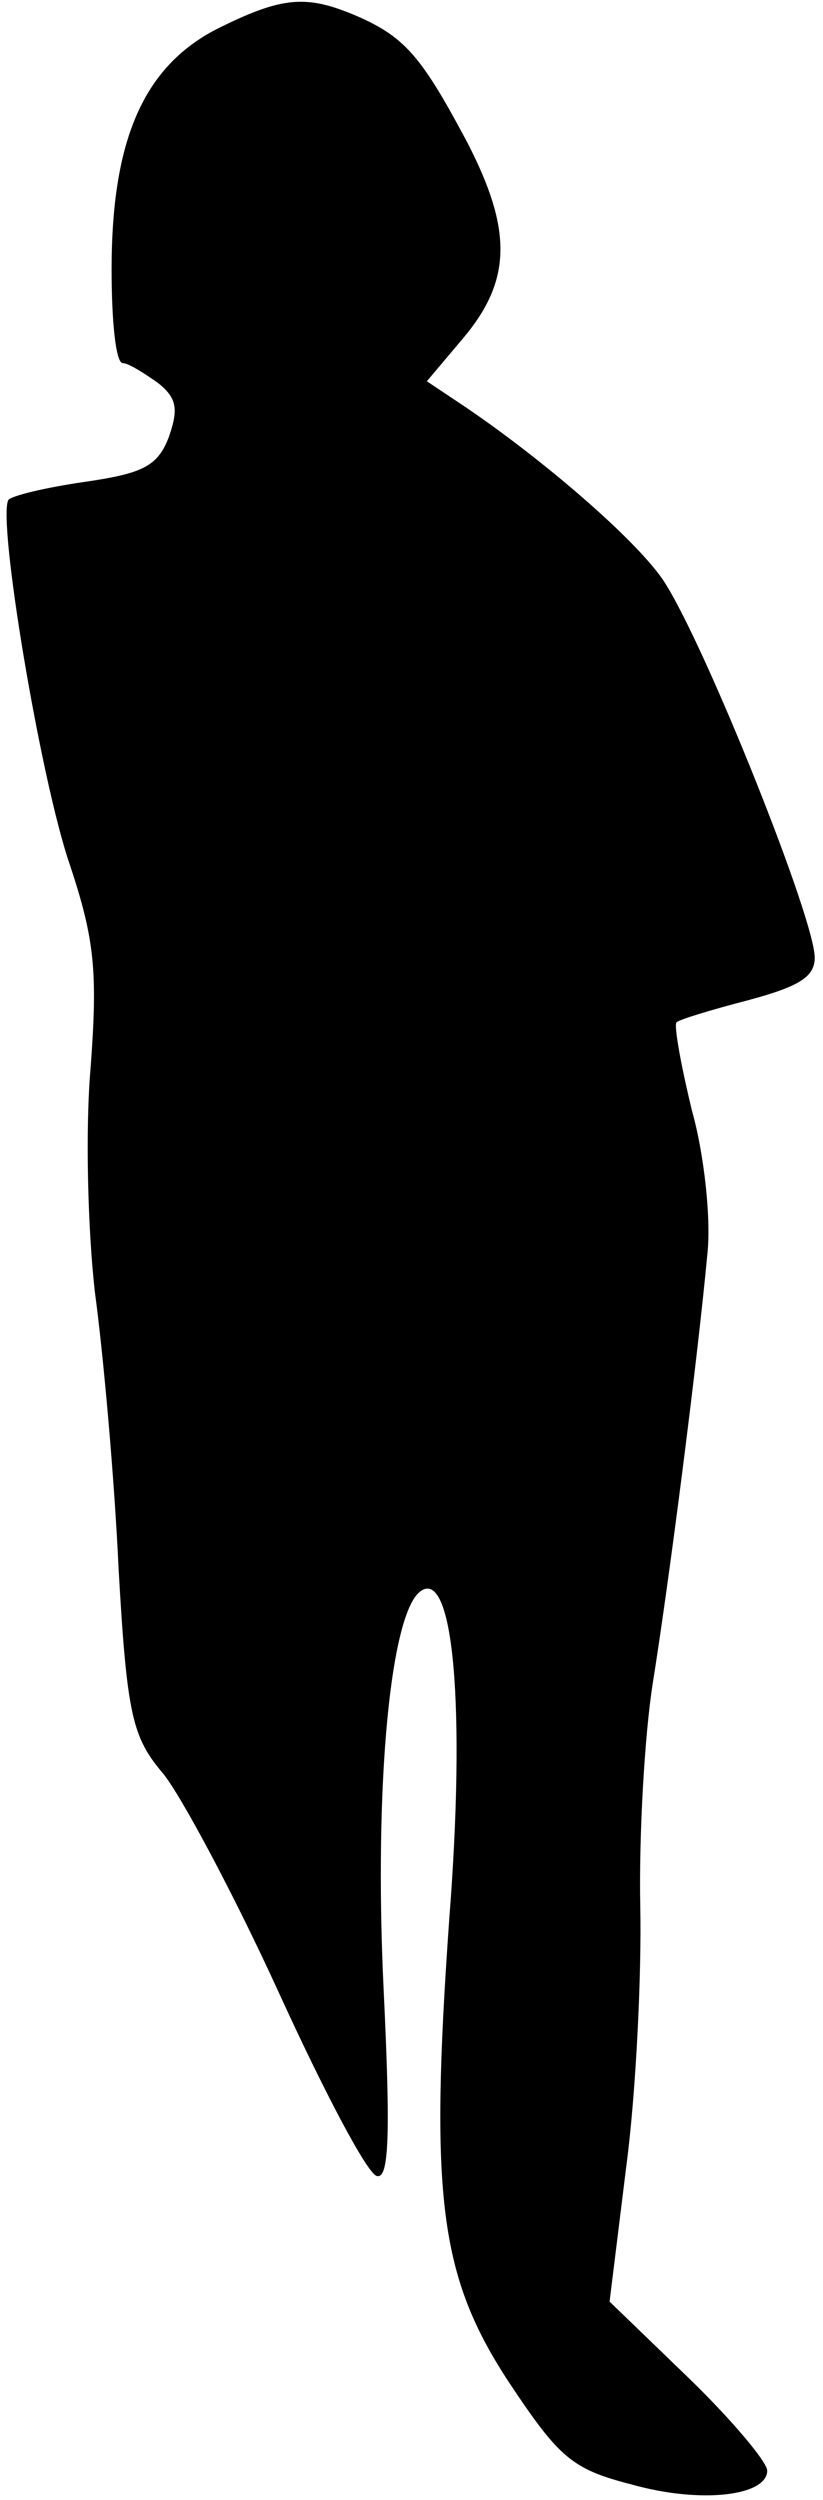 <?xml version="1.0" standalone="no"?>
<!DOCTYPE svg PUBLIC "-//W3C//DTD SVG 20010904//EN"
 "http://www.w3.org/TR/2001/REC-SVG-20010904/DTD/svg10.dtd">
<svg version="1.0" xmlns="http://www.w3.org/2000/svg"
 width="59pt" height="179pt" viewBox="0 0 59 179"
 preserveAspectRatio="xMidYMid meet">
<g transform="translate(0,179) scale(0.1,-0.1)"
fill="#000000" stroke="none">
<path fill="#000000" stroke="none" d="M155 1769 c-52 -27 -75 -79 -75 -172 0
-37 3 -67 8 -67 4 0 15 -7 25 -14 14 -11 15 -19 8 -39 -8 -21 -19 -26 -60 -32
-28 -4 -53 -10 -55 -13 -8 -14 23 -200 44 -261 18 -54 20 -77 15 -145 -4 -45
-2 -117 3 -161 6 -44 14 -133 17 -198 6 -106 10 -121 32 -147 13 -16 51 -87
83 -157 32 -70 63 -129 70 -131 9 -3 10 30 5 134 -7 147 5 271 27 285 23 15
32 -83 20 -236 -14 -198 -7 -255 43 -331 36 -54 45 -62 88 -73 50 -14 97 -8
97 10 0 6 -25 36 -56 66 l-57 55 12 97 c7 53 11 137 10 186 -1 50 3 122 9 160
12 75 32 231 39 306 3 25 -2 72 -11 104 -8 33 -13 61 -11 63 2 2 25 9 52 16
37 10 48 17 47 32 -3 35 -85 238 -111 272 -23 31 -89 87 -143 123 l-24 16 27
32 c34 41 34 77 2 139 -32 60 -44 75 -78 90 -37 16 -54 15 -102 -9z"/>
</g>
</svg>
